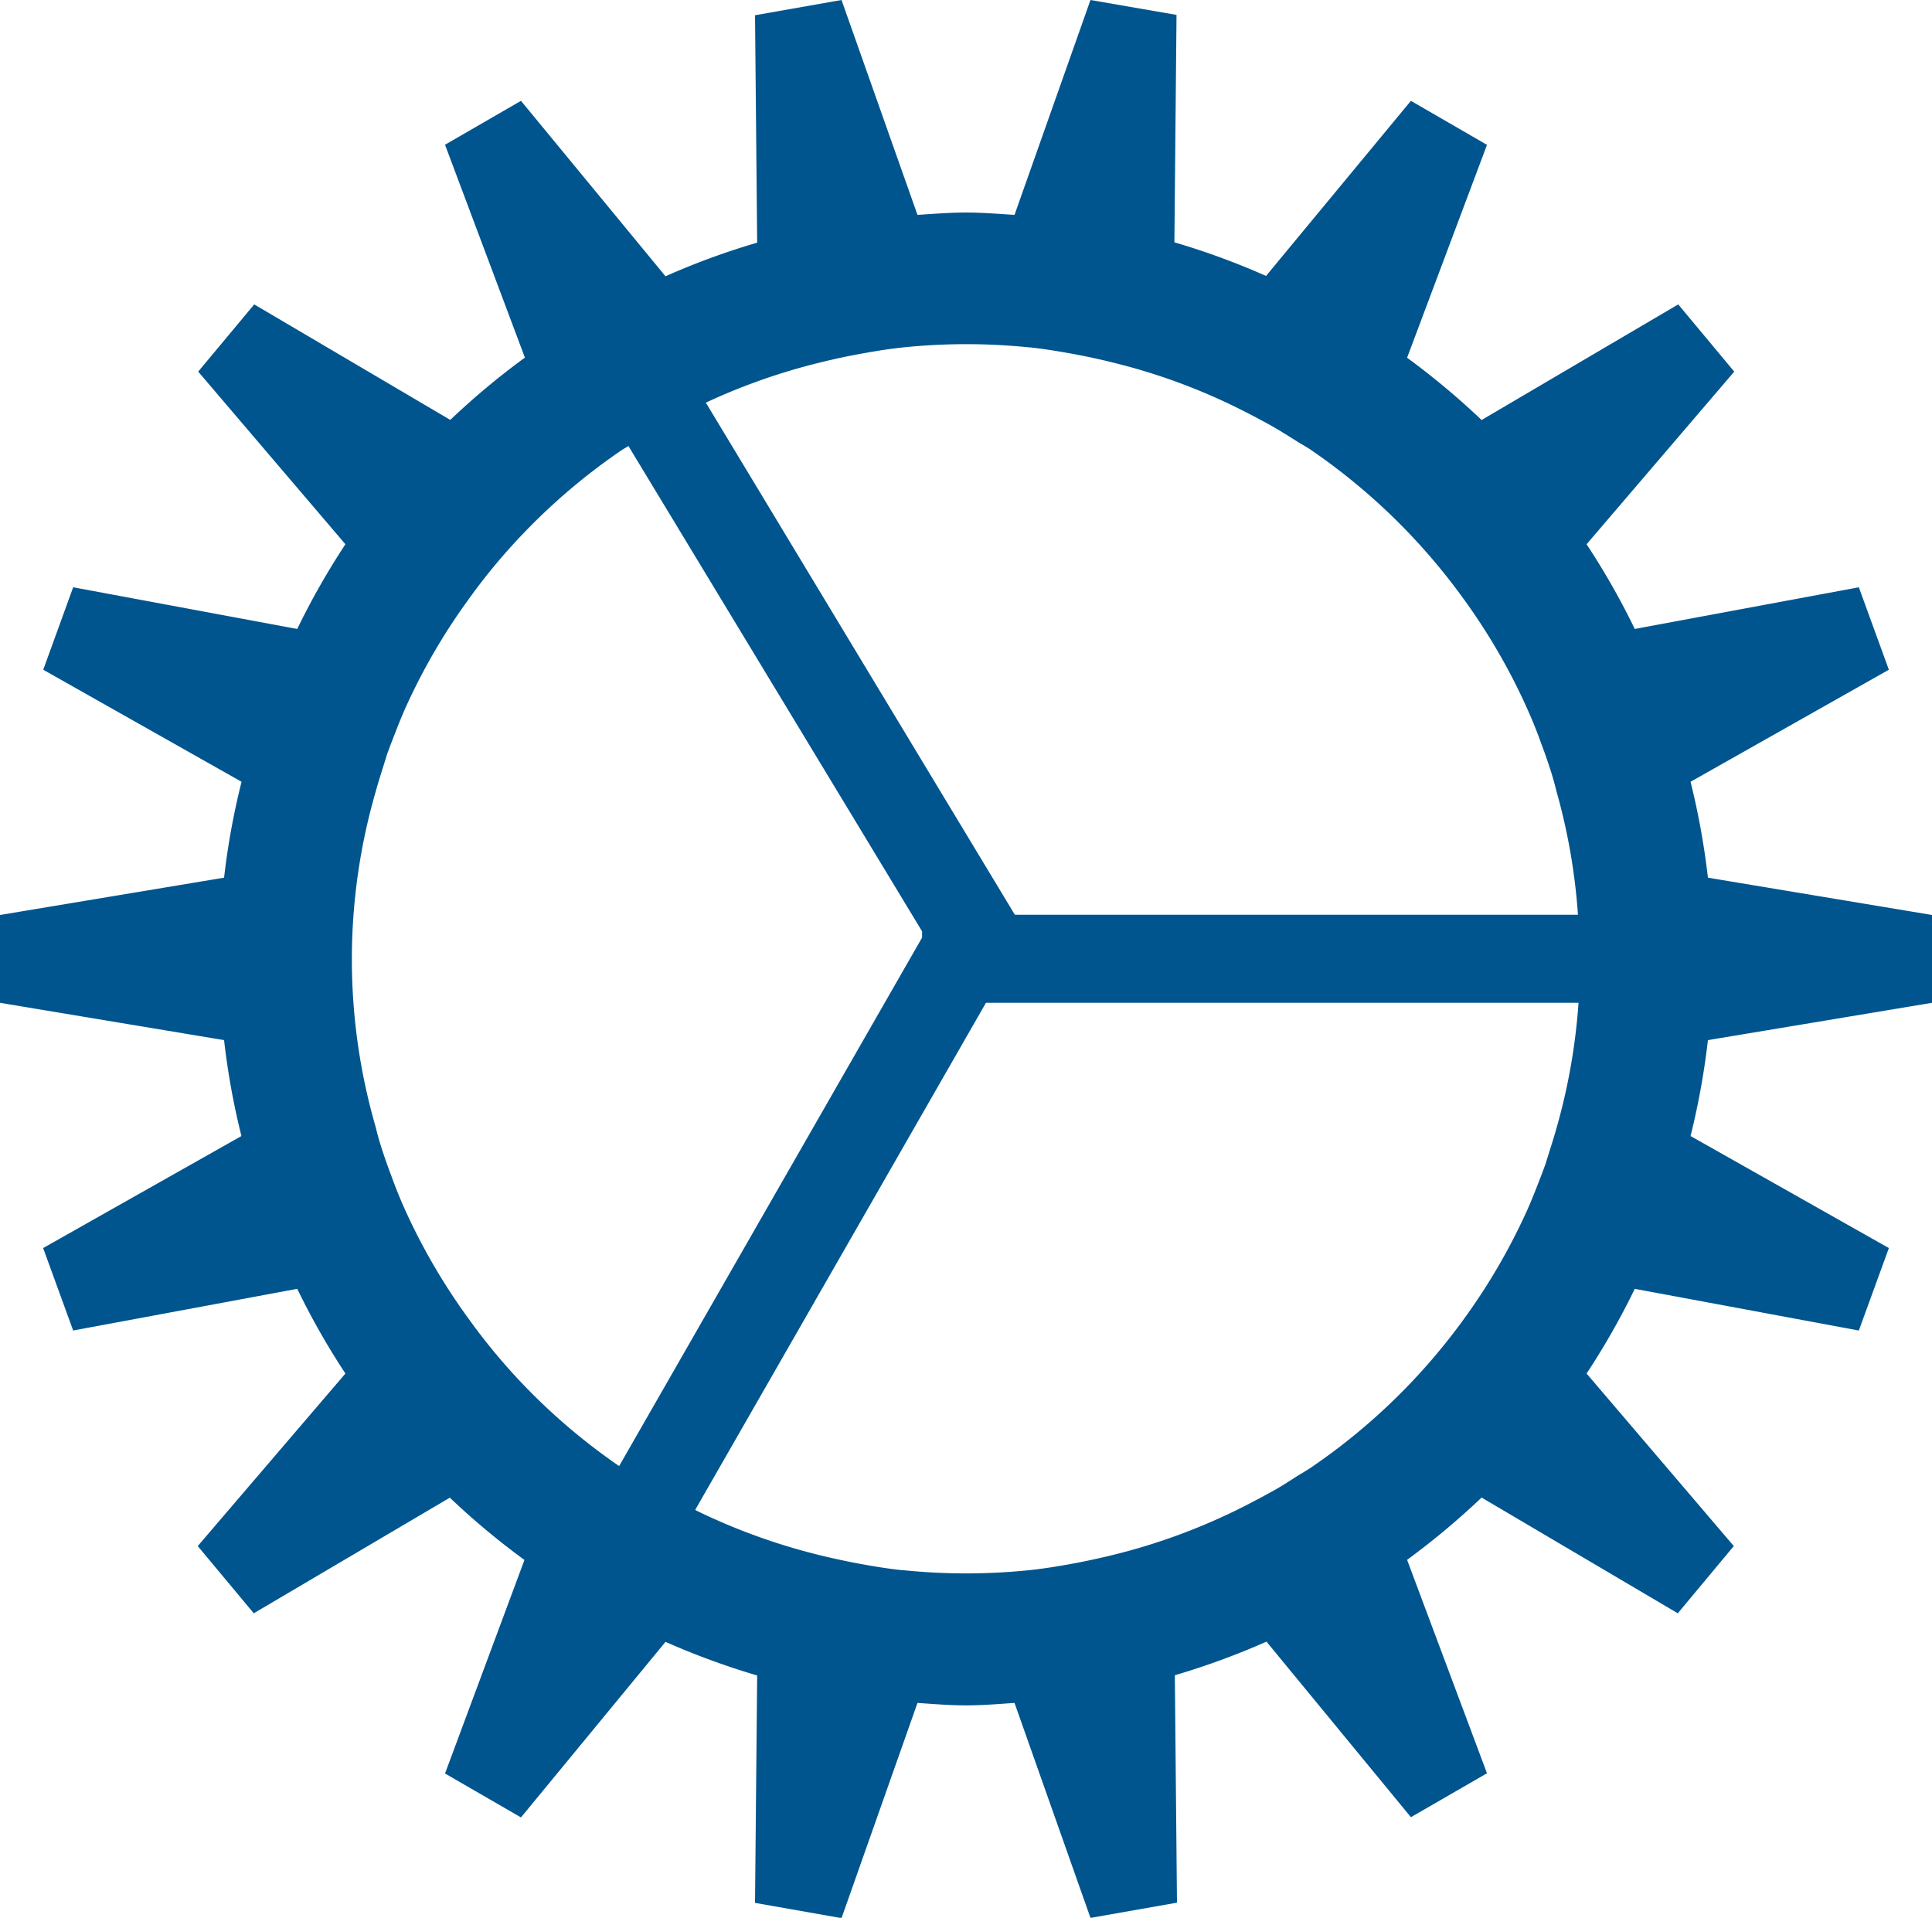 <svg id="Layer_1" data-name="Layer 1" xmlns="http://www.w3.org/2000/svg" viewBox="0 0 172.44 171.18"><defs><style>.cls-1{fill:#00558e;}</style></defs><title>ikoner_topp</title><path class="cls-1" d="M172.44,89.51V81.67l-20-3.33a67.23,67.23,0,0,0-1.55-8.56l17.7-10-2.68-7.36-20,3.72a66.08,66.08,0,0,0-4.3-7.56l13.18-15.41-5-6L132.24,37.49a68,68,0,0,0-6.65-5.56l7.13-19L125.93,9,113,24.63a65.3,65.3,0,0,0-8.18-3l.19-20.3L97.33,0,90.55,19.18c-1.44-.09-2.87-.21-4.33-.21s-2.89.12-4.33.21L75.11,0,67.39,1.36l.19,20.3a65.3,65.3,0,0,0-8.18,3L46.5,9l-6.78,3.92,7.13,19a67,67,0,0,0-6.66,5.56L22.69,27.17l-5,6L30.83,48.58a66.08,66.08,0,0,0-4.3,7.56l-20-3.72L3.86,59.78l17.7,10A65.51,65.51,0,0,0,20,78.34L0,81.67v7.84l20,3.33a65.51,65.51,0,0,0,1.55,8.56l-17.7,10,2.68,7.36,20-3.72a66.08,66.08,0,0,0,4.3,7.56L17.65,138l5,6,17.5-10.32a67,67,0,0,0,6.66,5.56L39.72,158.3l6.78,3.92,12.9-15.67a66.92,66.92,0,0,0,8.18,3l-.19,20.3,7.72,1.36L81.89,152c1.44.1,2.87.22,4.33.22s2.89-.12,4.33-.22l6.78,19.19,7.72-1.36-.19-20.3a66.92,66.92,0,0,0,8.18-3l12.89,15.67,6.79-3.92-7.13-19.05a68,68,0,0,0,6.65-5.56L149.75,144l5-6L141.61,122.6a66.08,66.08,0,0,0,4.3-7.56l20,3.72,2.68-7.36-17.7-10a67.23,67.23,0,0,0,1.55-8.56ZM91.86,31h0c1.43.15,2.83.39,4.23.65,1.17.22,2.33.48,3.48.77h0a53.93,53.93,0,0,1,10.59,3.85c1.11.54,2.19,1.11,3.26,1.7.79.45,1.56.93,2.33,1.42.4.25.83.48,1.23.75h0a55.36,55.36,0,0,1,13.64,13.3h0a54.6,54.6,0,0,1,5.66,9.75h0c.45,1,.86,2,1.25,3.09.12.34.25.67.37,1,.37,1.07.74,2.16,1,3.27a54.16,54.16,0,0,1,1.94,11.1H90.58L63,35.94a54.86,54.86,0,0,1,9.9-3.51h0c1.15-.29,2.31-.55,3.48-.77,1.4-.26,2.79-.5,4.22-.65h0a55.09,55.09,0,0,1,11.29,0Zm-36.6,99.86a55.24,55.24,0,0,1-8.42-7.13,54.37,54.37,0,0,1-5-6h0A55,55,0,0,1,36.16,108c-.45-1-.86-2-1.25-3.1-.13-.33-.25-.66-.37-1-.38-1.07-.74-2.16-1-3.27a53.78,53.78,0,0,1,0-30c.31-1.11.67-2.2,1-3.28.12-.33.24-.66.37-1,.39-1,.8-2.09,1.25-3.1h0a54.6,54.6,0,0,1,5.66-9.75h0a53.46,53.46,0,0,1,5-6,55.16,55.16,0,0,1,8.62-7.29h0c.21-.14.44-.26.65-.4L82.3,83.13v.56Zm25.31,9.3h0c-1.43-.15-2.82-.39-4.22-.65-1.17-.23-2.33-.48-3.48-.77h0a54.92,54.92,0,0,1-10.6-3.85l-.22-.12L88,89.51h52.89a54.16,54.16,0,0,1-1.94,11.1c-.31,1.11-.67,2.19-1,3.27-.12.34-.25.67-.37,1-.39,1-.8,2.08-1.25,3.09a55,55,0,0,1-5.66,9.75h0A55.13,55.13,0,0,1,117,131h0c-.4.27-.83.51-1.23.76-.77.49-1.54,1-2.33,1.42-1.07.59-2.15,1.16-3.26,1.7a54.58,54.58,0,0,1-10.59,3.85c-1.15.29-2.31.54-3.48.77-1.4.26-2.8.5-4.23.65h0a55.09,55.09,0,0,1-11.29,0Z"/></svg>